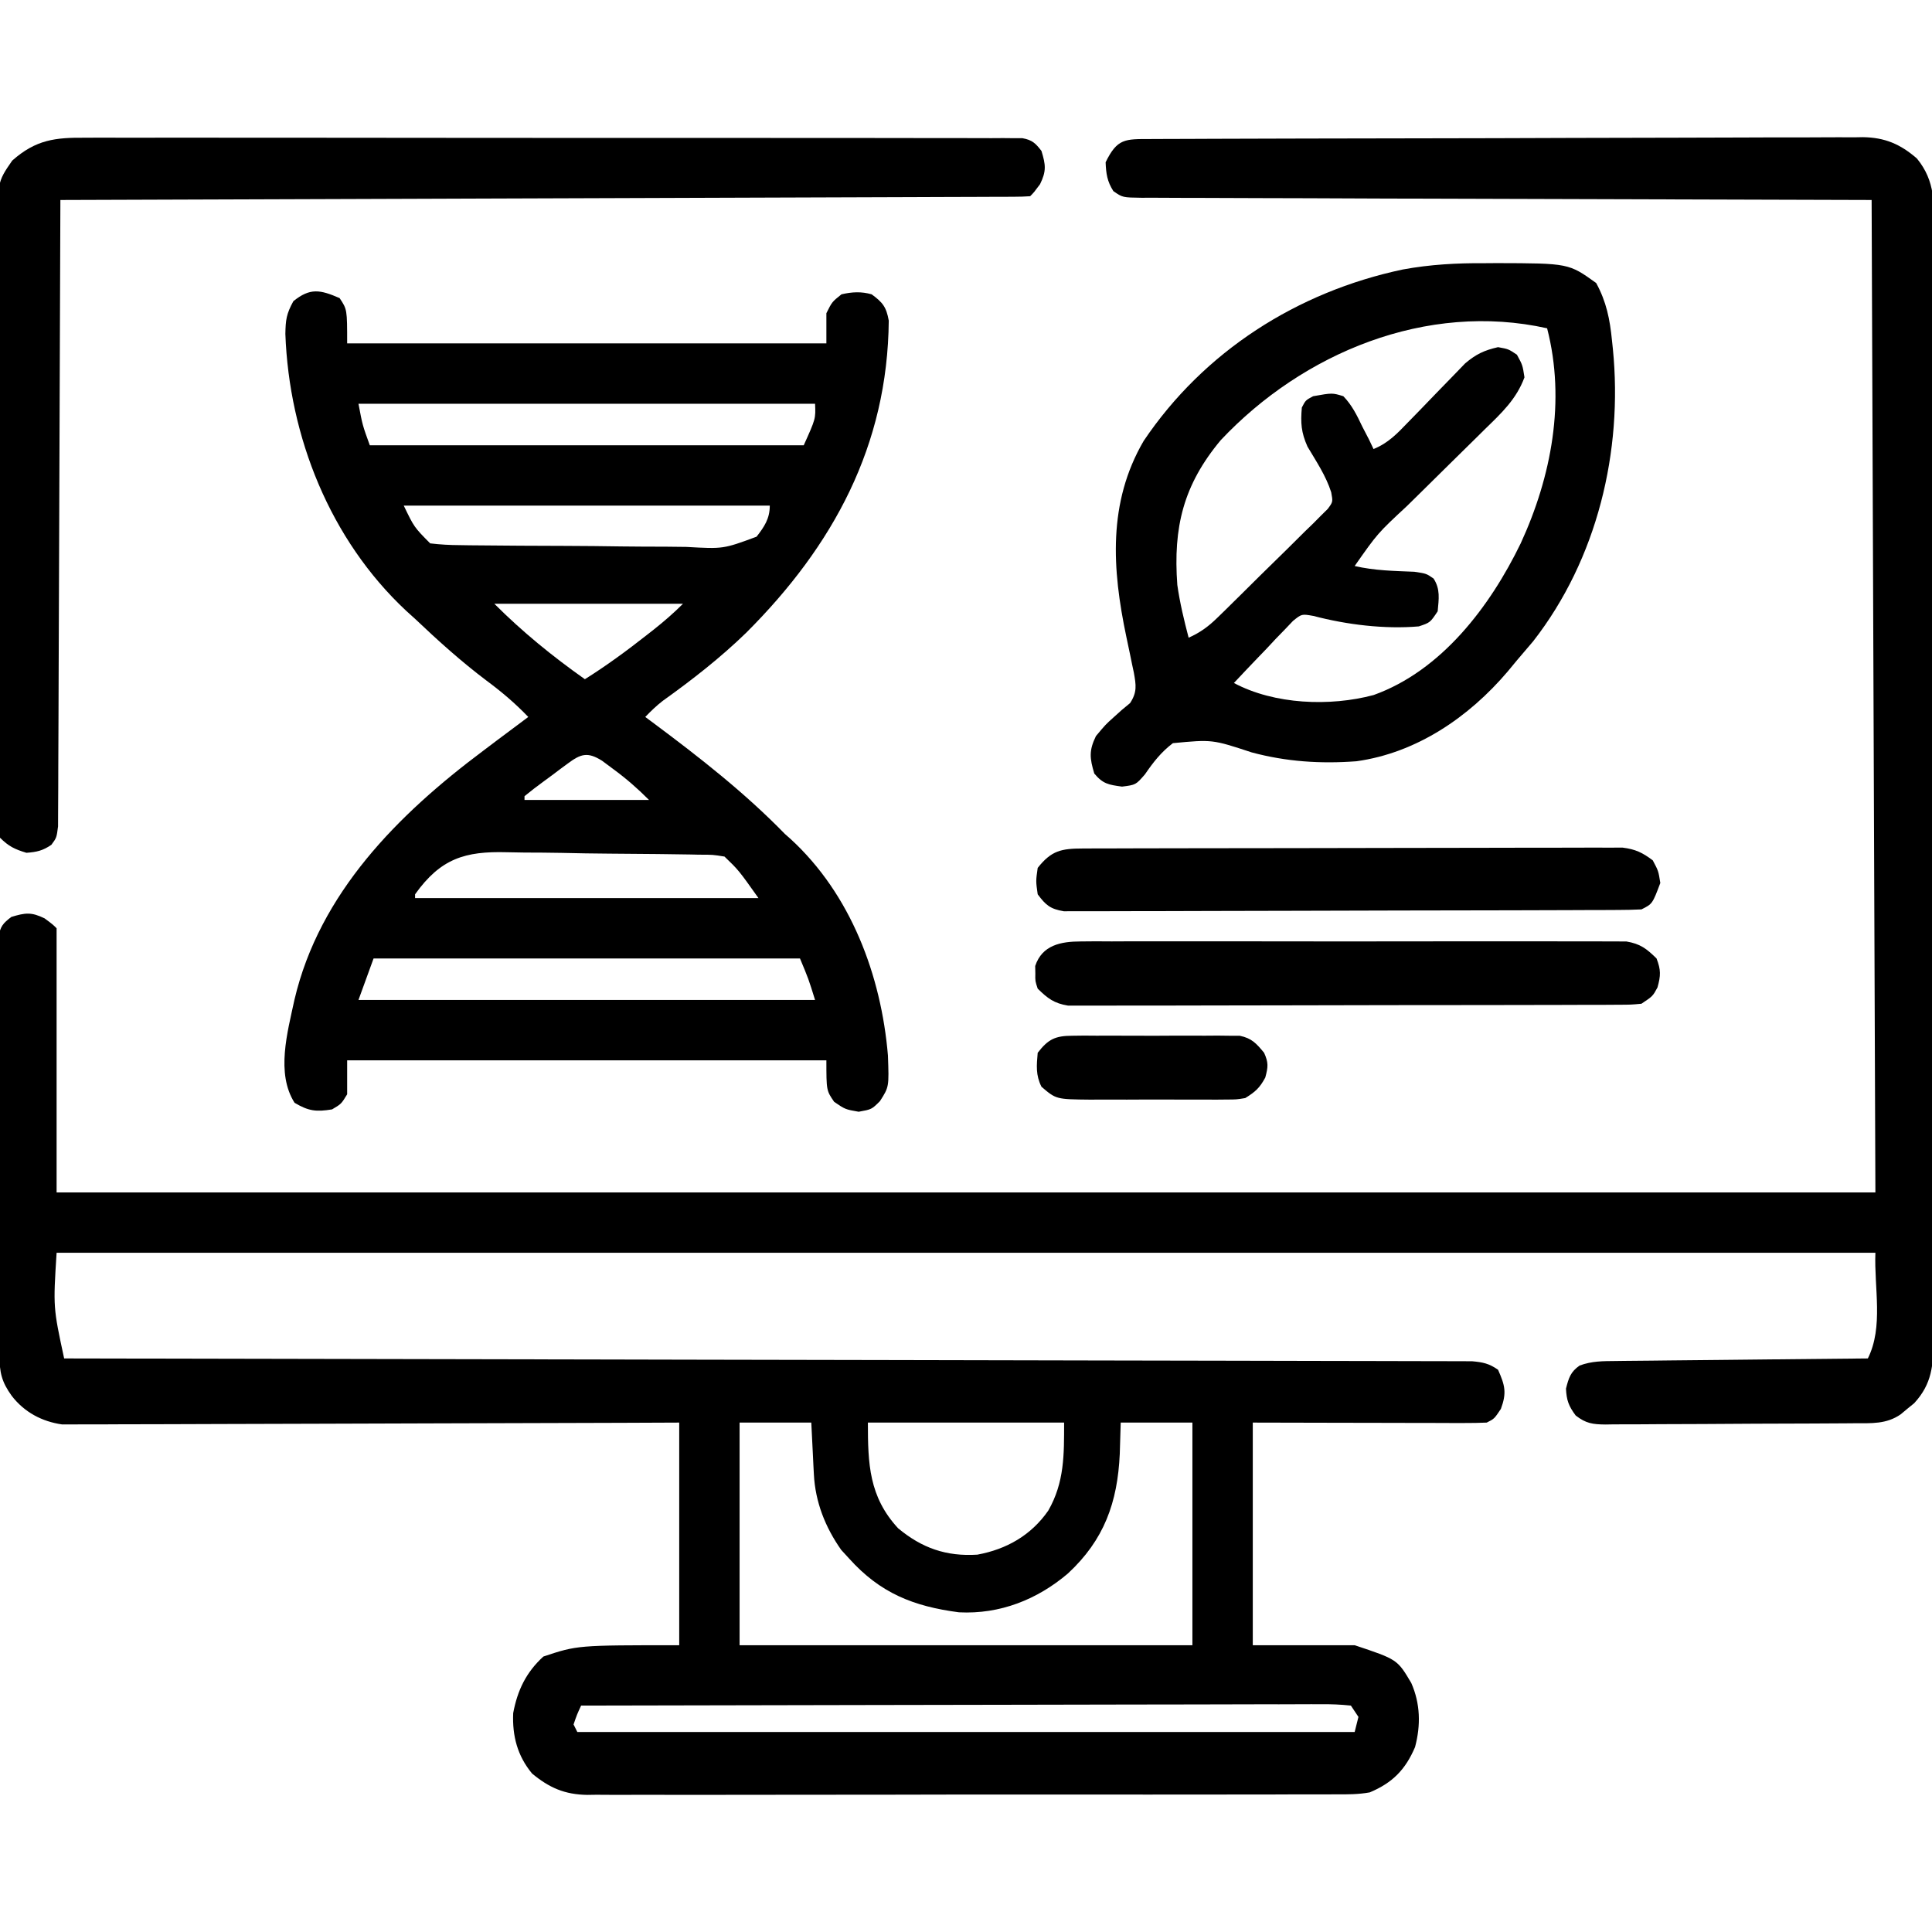 <?xml version="1.0" encoding="UTF-8"?>
<svg version="1.1" xmlns="http://www.w3.org/2000/svg" width="512" height="512">
<path d="M0 0 C0.824 -0.004 1.648 -0.009 2.497 -0.013 C5.281 -0.027 8.065 -0.033 10.848 -0.039 C12.835 -0.047 14.823 -0.055 16.81 -0.064 C23.356 -0.09 29.903 -0.105 36.45 -0.12 C38.701 -0.125 40.952 -0.13 43.203 -0.136 C52.568 -0.157 61.933 -0.176 71.298 -0.187 C84.729 -0.204 98.16 -0.237 111.59 -0.294 C121.027 -0.332 130.464 -0.352 139.901 -0.357 C145.54 -0.361 151.178 -0.373 156.817 -0.405 C162.125 -0.435 167.433 -0.442 172.741 -0.43 C174.687 -0.43 176.633 -0.438 178.58 -0.456 C181.242 -0.478 183.903 -0.47 186.565 -0.454 C187.714 -0.475 187.714 -0.475 188.886 -0.496 C194.728 -0.411 198.8 1.321 203.227 5.154 C208.208 11.238 207.789 17.289 207.728 24.914 C207.734 26.202 207.739 27.49 207.745 28.817 C207.76 32.381 207.749 35.945 207.735 39.509 C207.724 43.357 207.736 47.205 207.745 51.053 C207.759 58.587 207.751 66.121 207.736 73.654 C207.719 82.428 207.723 91.201 207.726 99.975 C207.732 115.628 207.718 131.281 207.693 146.935 C207.67 162.124 207.662 177.314 207.673 192.503 C207.684 209.045 207.686 225.587 207.672 242.129 C207.67 243.892 207.669 245.656 207.667 247.42 C207.667 248.288 207.666 249.155 207.665 250.05 C207.66 256.165 207.662 262.281 207.666 268.397 C207.671 275.849 207.665 283.301 207.645 290.753 C207.636 294.555 207.63 298.357 207.638 302.16 C207.647 306.28 207.632 310.4 207.615 314.521 C207.624 316.326 207.624 316.326 207.633 318.168 C207.581 324.894 207.268 329.857 202.508 335.017 C201.92 335.495 201.333 335.974 200.727 336.466 C200.139 336.958 199.551 337.449 198.946 337.955 C195.134 340.615 191.145 340.314 186.698 340.331 C185.933 340.337 185.169 340.344 184.381 340.351 C181.852 340.371 179.323 340.382 176.793 340.392 C175.929 340.396 175.066 340.4 174.176 340.405 C169.606 340.425 165.037 340.44 160.468 340.449 C155.745 340.46 151.023 340.495 146.301 340.534 C142.671 340.56 139.042 340.569 135.412 340.572 C133.671 340.577 131.93 340.589 130.189 340.607 C127.754 340.632 125.32 340.631 122.885 340.624 C121.806 340.643 121.806 340.643 120.705 340.663 C117.297 340.627 115.532 340.39 112.803 338.277 C110.943 335.772 110.379 334.269 110.227 331.154 C110.948 328.335 111.428 326.705 113.856 325.029 C117.121 323.824 119.995 323.871 123.474 323.835 C124.196 323.825 124.919 323.815 125.663 323.805 C128.044 323.774 130.424 323.757 132.805 323.74 C134.458 323.721 136.112 323.702 137.765 323.681 C142.112 323.63 146.458 323.59 150.805 323.553 C155.243 323.513 159.68 323.462 164.118 323.412 C172.821 323.315 181.524 323.231 190.227 323.154 C194.412 314.785 191.867 304.504 192.227 295.154 C33.167 295.154 -125.893 295.154 -289.773 295.154 C-290.686 309.644 -290.686 309.644 -287.773 323.154 C-286.979 323.155 -286.185 323.157 -285.367 323.158 C-238.337 323.239 -191.307 323.33 -144.277 323.434 C-138.634 323.446 -132.991 323.459 -127.348 323.471 C-125.663 323.475 -125.663 323.475 -123.944 323.479 C-105.737 323.519 -87.53 323.551 -69.323 323.581 C-50.651 323.612 -31.978 323.651 -13.306 323.697 C-1.778 323.725 9.751 323.747 21.279 323.761 C29.177 323.772 37.075 323.789 44.973 323.813 C49.534 323.826 54.096 323.837 58.657 323.838 C62.829 323.84 67.002 323.85 71.174 323.868 C72.687 323.873 74.2 323.874 75.712 323.872 C77.762 323.87 79.813 323.881 81.863 323.892 C83.574 323.896 83.574 323.896 85.319 323.899 C88.214 324.153 89.86 324.494 92.227 326.154 C94.058 330.293 94.566 332.238 92.977 336.529 C91.227 339.154 91.227 339.154 89.227 340.154 C87.256 340.245 85.282 340.271 83.308 340.267 C82.067 340.267 80.826 340.267 79.547 340.267 C78.188 340.262 76.829 340.257 75.469 340.252 C74.082 340.25 72.695 340.248 71.308 340.247 C67.655 340.243 64.002 340.234 60.349 340.223 C56.622 340.212 52.895 340.208 49.168 340.203 C41.854 340.193 34.541 340.173 27.227 340.154 C27.227 359.624 27.227 379.094 27.227 399.154 C36.137 399.154 45.047 399.154 54.227 399.154 C65.53 402.922 65.53 402.922 69.227 409.154 C71.647 414.655 71.768 420.381 70.227 426.154 C67.68 432.124 64.277 435.608 58.227 438.154 C55.245 438.698 52.339 438.699 49.315 438.669 C48.003 438.679 48.003 438.679 46.666 438.69 C43.748 438.708 40.832 438.698 37.915 438.687 C35.818 438.694 33.722 438.703 31.625 438.713 C25.939 438.736 20.254 438.733 14.568 438.724 C9.819 438.719 5.07 438.726 0.321 438.734 C-10.884 438.751 -22.088 438.747 -33.292 438.73 C-44.847 438.713 -56.401 438.729 -67.956 438.762 C-77.881 438.788 -87.807 438.796 -97.732 438.787 C-103.658 438.782 -109.583 438.784 -115.509 438.805 C-121.082 438.823 -126.654 438.817 -132.226 438.793 C-134.269 438.788 -136.312 438.791 -138.355 438.804 C-141.149 438.82 -143.94 438.805 -146.734 438.782 C-147.538 438.794 -148.343 438.806 -149.172 438.818 C-155.093 438.721 -159.21 436.949 -163.773 433.154 C-167.658 428.457 -169.027 423.213 -168.773 417.154 C-167.646 411.118 -165.357 406.339 -160.773 402.154 C-151.773 399.154 -151.773 399.154 -124.773 399.154 C-124.773 379.684 -124.773 360.214 -124.773 340.154 C-129.795 340.175 -134.818 340.196 -139.992 340.217 C-156.572 340.284 -173.152 340.328 -189.733 340.361 C-199.787 340.382 -209.841 340.41 -219.895 340.456 C-228.659 340.496 -237.422 340.521 -246.186 340.53 C-250.826 340.535 -255.465 340.548 -260.105 340.577 C-264.474 340.604 -268.843 340.612 -273.212 340.606 C-274.814 340.607 -276.415 340.615 -278.017 340.631 C-280.209 340.651 -282.399 340.646 -284.591 340.635 C-285.816 340.639 -287.041 340.642 -288.304 340.646 C-293.628 339.891 -298.294 337.429 -301.648 333.091 C-304.363 329.338 -304.898 326.841 -304.914 322.334 C-304.919 321.341 -304.925 320.348 -304.931 319.326 C-304.932 318.238 -304.933 317.15 -304.934 316.029 C-304.939 314.882 -304.944 313.736 -304.949 312.555 C-304.964 308.754 -304.971 304.954 -304.976 301.154 C-304.982 298.52 -304.988 295.886 -304.993 293.252 C-305.003 288.433 -305.009 283.615 -305.012 278.797 C-305.016 271.701 -305.034 264.606 -305.063 257.511 C-305.087 251.367 -305.095 245.223 -305.097 239.079 C-305.1 236.464 -305.108 233.848 -305.121 231.233 C-305.138 227.581 -305.136 223.93 -305.13 220.279 C-305.139 219.191 -305.148 218.103 -305.157 216.982 C-305.152 215.99 -305.146 214.997 -305.141 213.974 C-305.142 213.111 -305.144 212.247 -305.145 211.358 C-304.688 208.649 -303.942 207.794 -301.773 206.154 C-298.083 205.031 -296.463 204.817 -292.961 206.529 C-290.773 208.154 -290.773 208.154 -289.773 209.154 C-289.773 232.254 -289.773 255.354 -289.773 279.154 C-130.713 279.154 28.347 279.154 192.227 279.154 C191.897 192.364 191.567 105.574 191.227 16.154 C125.871 15.944 125.871 15.944 60.515 15.766 C47.896 15.716 47.896 15.716 41.996 15.689 C37.86 15.671 33.725 15.661 29.589 15.657 C24.32 15.651 19.052 15.63 13.784 15.6 C11.846 15.591 9.908 15.587 7.97 15.589 C5.361 15.591 2.752 15.574 0.142 15.553 C-0.623 15.557 -1.388 15.562 -2.177 15.567 C-7.276 15.498 -7.276 15.498 -9.713 13.809 C-11.359 11.239 -11.652 9.188 -11.773 6.154 C-8.687 -0.159 -6.637 0.004 0 0 Z M-108.773 340.154 C-108.773 359.624 -108.773 379.094 -108.773 399.154 C-69.173 399.154 -29.573 399.154 11.227 399.154 C11.227 379.684 11.227 360.214 11.227 340.154 C4.957 340.154 -1.313 340.154 -7.773 340.154 C-7.856 342.897 -7.938 345.64 -8.023 348.466 C-8.614 361.307 -12.145 371.231 -21.773 380.154 C-29.893 387.056 -39.779 390.985 -50.621 390.435 C-62.718 388.854 -71.531 385.338 -79.773 376.154 C-80.454 375.411 -81.134 374.669 -81.836 373.904 C-86.074 367.888 -88.721 361.188 -89.089 353.826 C-89.147 352.744 -89.147 352.744 -89.205 351.641 C-89.248 350.738 -89.291 349.835 -89.336 348.904 C-89.48 346.016 -89.624 343.129 -89.773 340.154 C-96.043 340.154 -102.313 340.154 -108.773 340.154 Z M-74.773 340.154 C-74.773 351.122 -74.474 359.799 -66.773 368.154 C-60.461 373.416 -53.987 375.671 -45.773 375.154 C-38.009 373.73 -31.472 369.99 -26.961 363.466 C-22.679 355.974 -22.773 348.676 -22.773 340.154 C-39.933 340.154 -57.093 340.154 -74.773 340.154 Z M-150.773 415.154 C-151.879 417.545 -151.879 417.545 -152.773 420.154 C-152.443 420.814 -152.113 421.474 -151.773 422.154 C-83.793 422.154 -15.813 422.154 54.227 422.154 C54.557 420.834 54.887 419.514 55.227 418.154 C54.237 416.669 54.237 416.669 53.227 415.154 C50.491 414.86 47.98 414.763 45.242 414.793 C43.99 414.789 43.99 414.789 42.712 414.785 C39.899 414.78 37.086 414.797 34.273 414.813 C32.263 414.814 30.253 414.814 28.243 414.812 C22.772 414.811 17.301 414.829 11.831 414.85 C6.118 414.868 0.406 414.87 -5.306 414.874 C-16.129 414.883 -26.952 414.908 -37.775 414.938 C-50.094 414.971 -62.413 414.988 -74.732 415.003 C-100.079 415.034 -125.426 415.087 -150.773 415.154 Z " fill="#000000" transform="translate(304.773,36.846)"/>
<path d="M0 0 C2 3 2 3 2 12 C43.91 12 85.82 12 129 12 C129 9.36 129 6.72 129 4 C130.5 1 130.5 1 133 -1 C135.794 -1.647 138.234 -1.783 141 -1 C143.937 1.156 144.884 2.354 145.531 5.969 C145.238 39.06 130.848 65.615 107.764 88.671 C100.881 95.355 93.427 101.161 85.631 106.736 C83.943 108.044 82.477 109.46 81 111 C81.75 111.557 82.5 112.114 83.273 112.688 C95.462 121.775 107.369 131.082 118 142 C118.495 142.438 118.99 142.877 119.5 143.328 C135.484 157.98 143.532 179.544 145.312 200.715 C145.612 209.046 145.612 209.046 143.188 212.824 C141 215 141 215 137.562 215.625 C134 215 134 215 131.062 213 C129 210 129 210 129 202 C87.09 202 45.18 202 2 202 C2 204.97 2 207.94 2 211 C0.438 213.562 0.438 213.562 -2 215 C-6.228 215.692 -8.248 215.448 -11.938 213.25 C-16.904 205.424 -13.822 194.58 -11.969 185.949 C-5.343 157.662 15.493 136.838 38 120 C39.184 119.106 40.367 118.211 41.551 117.316 C44.358 115.199 47.176 113.095 50 111 C46.535 107.388 42.973 104.365 38.938 101.375 C32.226 96.311 26.089 90.788 20 85 C18.83 83.944 18.83 83.944 17.637 82.867 C-2.527 64.028 -13.377 36.759 -14.375 9.5 C-14.305 5.726 -14.104 4.19 -12.25 0.812 C-7.821 -2.755 -5.18 -2.252 0 0 Z M5 28 C6.062 33.655 6.062 33.655 8 39 C45.95 39 83.9 39 123 39 C126.176 31.956 126.176 31.956 126 28 C86.07 28 46.14 28 5 28 Z M17 55 C19.753 60.708 19.753 60.708 24 65 C26.725 65.322 29.227 65.461 31.956 65.468 C32.766 65.481 33.576 65.494 34.411 65.508 C37.093 65.547 39.775 65.562 42.457 65.574 C44.322 65.589 46.186 65.604 48.051 65.619 C51.962 65.646 55.874 65.659 59.785 65.666 C64.793 65.677 69.799 65.738 74.806 65.812 C78.659 65.861 82.511 65.873 86.364 65.876 C88.21 65.883 90.056 65.904 91.901 65.938 C101.677 66.493 101.677 66.493 110.497 63.229 C112.572 60.564 114 58.43 114 55 C81.99 55 49.98 55 17 55 Z M41 81 C48.509 88.509 56.331 94.865 65 101 C70.71 97.42 76.079 93.472 81.375 89.312 C81.982 88.837 82.588 88.362 83.213 87.872 C85.97 85.689 88.509 83.491 91 81 C74.5 81 58 81 41 81 Z M60.426 123.371 C59.759 123.863 59.092 124.355 58.404 124.861 C57.714 125.381 57.024 125.902 56.312 126.438 C55.611 126.954 54.909 127.47 54.186 128.002 C51.55 129.948 51.55 129.948 49 132 C49 132.33 49 132.66 49 133 C59.89 133 70.78 133 82 133 C78.872 129.872 75.973 127.347 72.438 124.75 C71.487 124.044 70.537 123.337 69.559 122.609 C65.665 120.16 63.892 120.8 60.426 123.371 Z M20 158 C20 158.33 20 158.66 20 159 C50.03 159 80.06 159 111 159 C105.754 151.613 105.754 151.613 102 148 C98.861 147.494 98.861 147.494 95.209 147.501 C94.179 147.476 94.179 147.476 93.128 147.451 C90.855 147.402 88.582 147.376 86.309 147.355 C85.14 147.341 85.14 147.341 83.948 147.326 C79.819 147.275 75.69 147.242 71.561 147.224 C67.316 147.202 63.073 147.12 58.829 147.023 C55.549 146.96 52.27 146.941 48.989 146.934 C47.426 146.924 45.862 146.896 44.3 146.851 C33.255 146.554 26.782 148.493 20 158 Z M9 175 C7.68 178.63 6.36 182.26 5 186 C44.93 186 84.86 186 126 186 C124.256 180.394 124.256 180.394 122 175 C84.71 175 47.42 175 9 175 Z " fill="#000000" transform="translate(90,79)"/>
<path d="M0 0 C1.038 -0.008 2.075 -0.015 3.145 -0.023 C22.224 0.024 22.224 0.024 29.5 5.25 C32.216 10.212 33.134 14.855 33.688 20.438 C33.766 21.184 33.845 21.931 33.927 22.701 C36.622 49.849 29.779 78.428 12.812 100.188 C11.387 101.885 9.949 103.572 8.5 105.25 C7.28 106.723 7.28 106.723 6.035 108.227 C-4.223 120.296 -18.096 129.788 -34.047 131.992 C-43.521 132.7 -52.614 132.108 -61.793 129.641 C-72.226 126.205 -72.226 126.205 -82.67 127.195 C-85.775 129.548 -87.883 132.258 -90.07 135.449 C-92.5 138.25 -92.5 138.25 -96.156 138.711 C-99.727 138.219 -101.189 138.005 -103.5 135.25 C-104.724 131.197 -104.939 129.147 -103.062 125.312 C-100.5 122.25 -100.5 122.25 -98.414 120.379 C-97.679 119.718 -96.945 119.056 -96.188 118.375 C-95.11 117.482 -95.11 117.482 -94.012 116.57 C-92.122 113.67 -92.421 111.834 -93.018 108.499 C-93.257 107.386 -93.257 107.386 -93.5 106.25 C-93.656 105.483 -93.811 104.717 -93.972 103.927 C-94.313 102.282 -94.659 100.637 -95.011 98.994 C-98.776 81.104 -99.964 63.473 -90.422 47.105 C-74.426 23.339 -49.692 7.585 -21.763 1.67 C-14.47 0.329 -7.405 -0.055 0 0 Z M-69.988 46.895 C-79.908 58.758 -82.62 70.002 -81.5 85.25 C-80.829 89.988 -79.714 94.624 -78.5 99.25 C-75.445 97.881 -73.299 96.317 -70.909 93.981 C-69.883 92.985 -69.883 92.985 -68.837 91.968 C-68.111 91.25 -67.385 90.532 -66.637 89.793 C-65.885 89.053 -65.134 88.313 -64.36 87.551 C-62.776 85.986 -61.195 84.418 -59.617 82.847 C-57.193 80.443 -54.748 78.06 -52.303 75.678 C-50.767 74.155 -49.232 72.631 -47.699 71.105 C-46.963 70.394 -46.227 69.682 -45.468 68.949 C-44.8 68.275 -44.132 67.601 -43.444 66.907 C-42.85 66.32 -42.256 65.733 -41.644 65.129 C-40.249 63.253 -40.249 63.253 -40.714 60.714 C-42.113 56.328 -44.666 52.544 -47.004 48.602 C-48.682 44.842 -48.852 42.323 -48.5 38.25 C-47.5 36.312 -47.5 36.312 -45.5 35.25 C-40.429 34.35 -40.429 34.35 -37.5 35.25 C-35.216 37.615 -33.898 40.296 -32.5 43.25 C-31.902 44.405 -31.304 45.56 -30.688 46.75 C-30.1 47.987 -30.1 47.987 -29.5 49.25 C-25.578 47.663 -23.197 45.117 -20.289 42.094 C-19.282 41.061 -18.274 40.028 -17.266 38.996 C-15.693 37.374 -14.124 35.748 -12.56 34.118 C-11.041 32.538 -9.51 30.972 -7.977 29.406 C-6.617 27.996 -6.617 27.996 -5.229 26.557 C-2.327 24.104 -0.184 23.092 3.5 22.25 C6.25 22.75 6.25 22.75 8.5 24.25 C10 27 10 27 10.5 30.25 C8.358 36.069 4.361 39.762 0.016 43.992 C-0.718 44.719 -1.452 45.447 -2.208 46.196 C-4.548 48.513 -6.899 50.819 -9.25 53.125 C-11.585 55.425 -13.919 57.728 -16.249 60.033 C-17.696 61.463 -19.146 62.89 -20.6 64.314 C-28.435 71.599 -28.435 71.599 -34.5 80.25 C-29.26 81.465 -24.038 81.558 -18.68 81.773 C-15.5 82.25 -15.5 82.25 -13.59 83.57 C-11.758 86.393 -12.209 88.996 -12.5 92.25 C-14.5 95.25 -14.5 95.25 -17.5 96.25 C-26.584 97.031 -36.645 95.792 -45.437 93.477 C-48.537 92.934 -48.537 92.934 -50.833 94.789 C-51.556 95.548 -52.279 96.307 -53.023 97.09 C-53.816 97.905 -54.609 98.721 -55.426 99.561 C-56.638 100.861 -56.638 100.861 -57.875 102.188 C-58.706 103.051 -59.538 103.914 -60.395 104.803 C-62.446 106.937 -64.48 109.086 -66.5 111.25 C-55.757 116.978 -41.02 117.526 -29.488 114.445 C-11.468 107.991 1.428 90.905 9.5 74.25 C17.67 56.504 21.452 36.441 16.5 17.25 C-15.414 10.142 -48.209 23.748 -69.988 46.895 Z " fill="#000000" transform="translate(393.5,69.75)"/>
<path d="M0 0 C1.07 -0.006 2.139 -0.011 3.241 -0.017 C6.82 -0.03 10.398 -0.015 13.976 -0.001 C16.543 -0.004 19.111 -0.01 21.679 -0.017 C27.924 -0.031 34.169 -0.023 40.414 -0.008 C47.686 0.009 54.958 0.005 62.23 0.002 C75.201 -0.004 88.173 0.01 101.144 0.035 C113.735 0.059 126.326 0.066 138.917 0.055 C152.629 0.044 166.342 0.042 180.055 0.056 C181.516 0.058 182.977 0.059 184.438 0.061 C185.157 0.062 185.876 0.062 186.617 0.063 C191.688 0.068 196.759 0.066 201.83 0.062 C208.65 0.056 215.469 0.067 222.288 0.089 C224.796 0.094 227.304 0.095 229.811 0.09 C233.224 0.084 236.635 0.096 240.048 0.114 C241.551 0.105 241.551 0.105 243.084 0.095 C243.995 0.104 244.906 0.112 245.844 0.121 C247.026 0.122 247.026 0.122 248.232 0.124 C250.818 0.603 251.679 1.44 253.27 3.501 C254.393 7.191 254.607 8.811 252.895 12.314 C251.27 14.501 251.27 14.501 250.27 15.501 C248.894 15.603 247.513 15.635 246.133 15.64 C244.787 15.648 244.787 15.648 243.414 15.656 C242.417 15.657 241.42 15.658 240.393 15.659 C239.343 15.664 238.292 15.669 237.21 15.674 C233.662 15.69 230.113 15.698 226.565 15.707 C224.032 15.716 221.5 15.726 218.968 15.737 C213.502 15.758 208.035 15.776 202.569 15.792 C194.665 15.815 186.761 15.843 178.858 15.872 C166.036 15.92 153.214 15.963 140.392 16.004 C127.934 16.043 115.475 16.085 103.017 16.129 C102.25 16.132 101.482 16.134 100.692 16.137 C96.842 16.151 92.992 16.165 89.143 16.178 C57.185 16.292 25.228 16.399 -6.73 16.501 C-6.733 17.369 -6.735 18.238 -6.737 19.132 C-6.796 40.238 -6.872 61.344 -6.966 82.45 C-7.011 92.657 -7.05 102.864 -7.077 113.07 C-7.1 121.964 -7.133 130.858 -7.179 139.752 C-7.203 144.464 -7.222 149.175 -7.228 153.886 C-7.234 158.317 -7.254 162.749 -7.284 167.18 C-7.293 168.809 -7.297 170.438 -7.295 172.067 C-7.294 174.287 -7.31 176.505 -7.331 178.725 C-7.336 179.968 -7.341 181.212 -7.345 182.493 C-7.73 185.501 -7.73 185.501 -9.107 187.374 C-11.35 188.931 -13.007 189.307 -15.73 189.501 C-18.827 188.565 -20.434 187.797 -22.73 185.501 C-22.99 182.576 -22.99 182.576 -23.004 178.747 C-23.01 178.044 -23.015 177.342 -23.02 176.618 C-23.035 174.252 -23.036 171.886 -23.037 169.52 C-23.044 167.829 -23.053 166.137 -23.062 164.445 C-23.084 159.839 -23.093 155.234 -23.098 150.628 C-23.101 147.751 -23.107 144.873 -23.115 141.995 C-23.139 131.956 -23.152 121.916 -23.156 111.876 C-23.159 102.521 -23.189 93.165 -23.231 83.81 C-23.266 75.778 -23.281 67.747 -23.282 59.715 C-23.283 54.918 -23.291 50.122 -23.32 45.325 C-23.346 40.809 -23.348 36.293 -23.332 31.777 C-23.33 30.123 -23.337 28.468 -23.353 26.814 C-23.489 11.831 -23.489 11.831 -19.486 6.053 C-13.208 0.506 -8.12 -0.079 0 0 Z " fill="#000000" transform="translate(22.73,36.499)"/>
<path d="M0 0 C1.295 -0.011 2.591 -0.023 3.926 -0.034 C5.354 -0.026 6.782 -0.018 8.211 -0.01 C9.721 -0.015 11.231 -0.022 12.74 -0.031 C16.836 -0.049 20.93 -0.042 25.025 -0.029 C29.312 -0.019 33.6 -0.029 37.887 -0.035 C45.086 -0.042 52.285 -0.033 59.484 -0.014 C67.806 0.008 76.127 0.001 84.448 -0.021 C91.595 -0.039 98.741 -0.042 105.888 -0.031 C110.155 -0.025 114.422 -0.024 118.69 -0.037 C122.702 -0.049 126.714 -0.041 130.726 -0.018 C132.198 -0.012 133.67 -0.014 135.141 -0.023 C137.152 -0.034 139.162 -0.018 141.172 0 C142.296 0.002 143.421 0.003 144.58 0.005 C148.272 0.623 149.94 1.907 152.586 4.508 C153.76 7.56 153.715 9.046 152.836 12.195 C151.586 14.508 151.586 14.508 148.586 16.508 C145.81 16.765 145.81 16.765 142.374 16.775 C141.073 16.784 139.772 16.792 138.432 16.801 C136.987 16.801 135.541 16.8 134.096 16.798 C132.577 16.804 131.057 16.811 129.538 16.819 C125.408 16.837 121.278 16.841 117.147 16.842 C113.701 16.844 110.254 16.852 106.807 16.859 C98.675 16.875 90.543 16.88 82.411 16.879 C74.021 16.877 65.63 16.898 57.24 16.93 C50.038 16.956 42.836 16.967 35.634 16.966 C31.332 16.965 27.03 16.971 22.728 16.992 C18.682 17.011 14.635 17.012 10.589 16.997 C9.104 16.995 7.619 17 6.135 17.012 C4.107 17.027 2.079 17.015 0.051 17.002 C-1.65 17.004 -1.65 17.004 -3.387 17.006 C-7.086 16.397 -8.761 15.107 -11.414 12.508 C-12.078 10.508 -12.078 10.508 -12.039 8.508 C-12.052 7.848 -12.065 7.188 -12.078 6.508 C-10.228 0.937 -5.234 0.007 0 0 Z " fill="#000000" transform="translate(286.414,249.492)"/>
<path d="M0 0 C1.274 -0.006 2.549 -0.011 3.862 -0.017 C5.283 -0.019 6.703 -0.02 8.123 -0.021 C9.613 -0.025 11.103 -0.03 12.593 -0.036 C16.646 -0.049 20.7 -0.055 24.754 -0.06 C27.286 -0.063 29.818 -0.067 32.349 -0.071 C40.268 -0.085 48.187 -0.095 56.106 -0.098 C65.252 -0.103 74.397 -0.12 83.543 -0.149 C90.609 -0.171 97.675 -0.181 104.741 -0.182 C108.962 -0.184 113.184 -0.189 117.405 -0.207 C121.377 -0.224 125.349 -0.226 129.321 -0.217 C130.778 -0.216 132.235 -0.221 133.692 -0.231 C135.683 -0.243 137.674 -0.236 139.664 -0.227 C140.778 -0.229 141.892 -0.23 143.039 -0.231 C146.437 0.192 148.299 1.091 151.023 3.14 C152.523 5.953 152.523 5.953 153.023 9.14 C150.93 14.687 150.93 14.687 148.023 16.14 C145.979 16.243 143.933 16.28 141.887 16.288 C140.577 16.295 139.268 16.302 137.918 16.309 C136.458 16.312 134.999 16.315 133.539 16.317 C132.008 16.324 130.477 16.33 128.947 16.337 C124.781 16.355 120.616 16.365 116.451 16.374 C113.85 16.379 111.249 16.385 108.648 16.391 C100.515 16.41 92.382 16.424 84.249 16.433 C74.853 16.442 65.457 16.469 56.06 16.509 C48.802 16.539 41.545 16.554 34.287 16.557 C29.949 16.56 25.612 16.569 21.275 16.594 C17.196 16.617 13.117 16.621 9.037 16.611 C7.539 16.611 6.041 16.617 4.543 16.631 C2.5 16.648 0.456 16.639 -1.587 16.628 C-3.304 16.632 -3.304 16.632 -5.054 16.635 C-8.643 16.028 -9.822 15.03 -11.977 12.14 C-12.477 8.64 -12.477 8.64 -11.977 5.14 C-8.33 0.52 -5.701 0.015 0 0 Z " fill="#000000" transform="translate(286.977,224.86)"/>
<path d="M0 0 C1.542 -0.019 1.542 -0.019 3.115 -0.038 C4.771 -0.026 4.771 -0.026 6.461 -0.014 C8.17 -0.019 8.17 -0.019 9.913 -0.025 C12.32 -0.028 14.727 -0.021 17.135 -0.004 C20.822 0.017 24.508 -0.004 28.195 -0.029 C30.534 -0.027 32.872 -0.022 35.211 -0.014 C36.315 -0.022 37.419 -0.03 38.557 -0.038 C39.585 -0.026 40.613 -0.013 41.672 0 C43.026 0.005 43.026 0.005 44.408 0.01 C47.593 0.676 48.788 2.048 50.836 4.518 C52.028 7.158 51.905 8.262 51.148 11.08 C49.659 13.847 48.494 14.877 45.836 16.518 C43.528 16.899 43.528 16.899 40.963 16.906 C39.999 16.915 39.034 16.925 38.04 16.934 C37.005 16.928 35.969 16.922 34.902 16.916 C33.297 16.92 33.297 16.92 31.66 16.925 C29.398 16.927 27.136 16.921 24.874 16.909 C21.415 16.893 17.957 16.909 14.498 16.928 C12.299 16.926 10.101 16.922 7.902 16.916 C6.352 16.925 6.352 16.925 4.771 16.934 C-4.272 16.846 -4.272 16.846 -8.164 13.518 C-9.71 10.426 -9.458 7.923 -9.164 4.518 C-6.372 0.907 -4.517 0.016 0 0 Z " fill="#000000" transform="translate(284.164,274.482)"/>
</svg>

